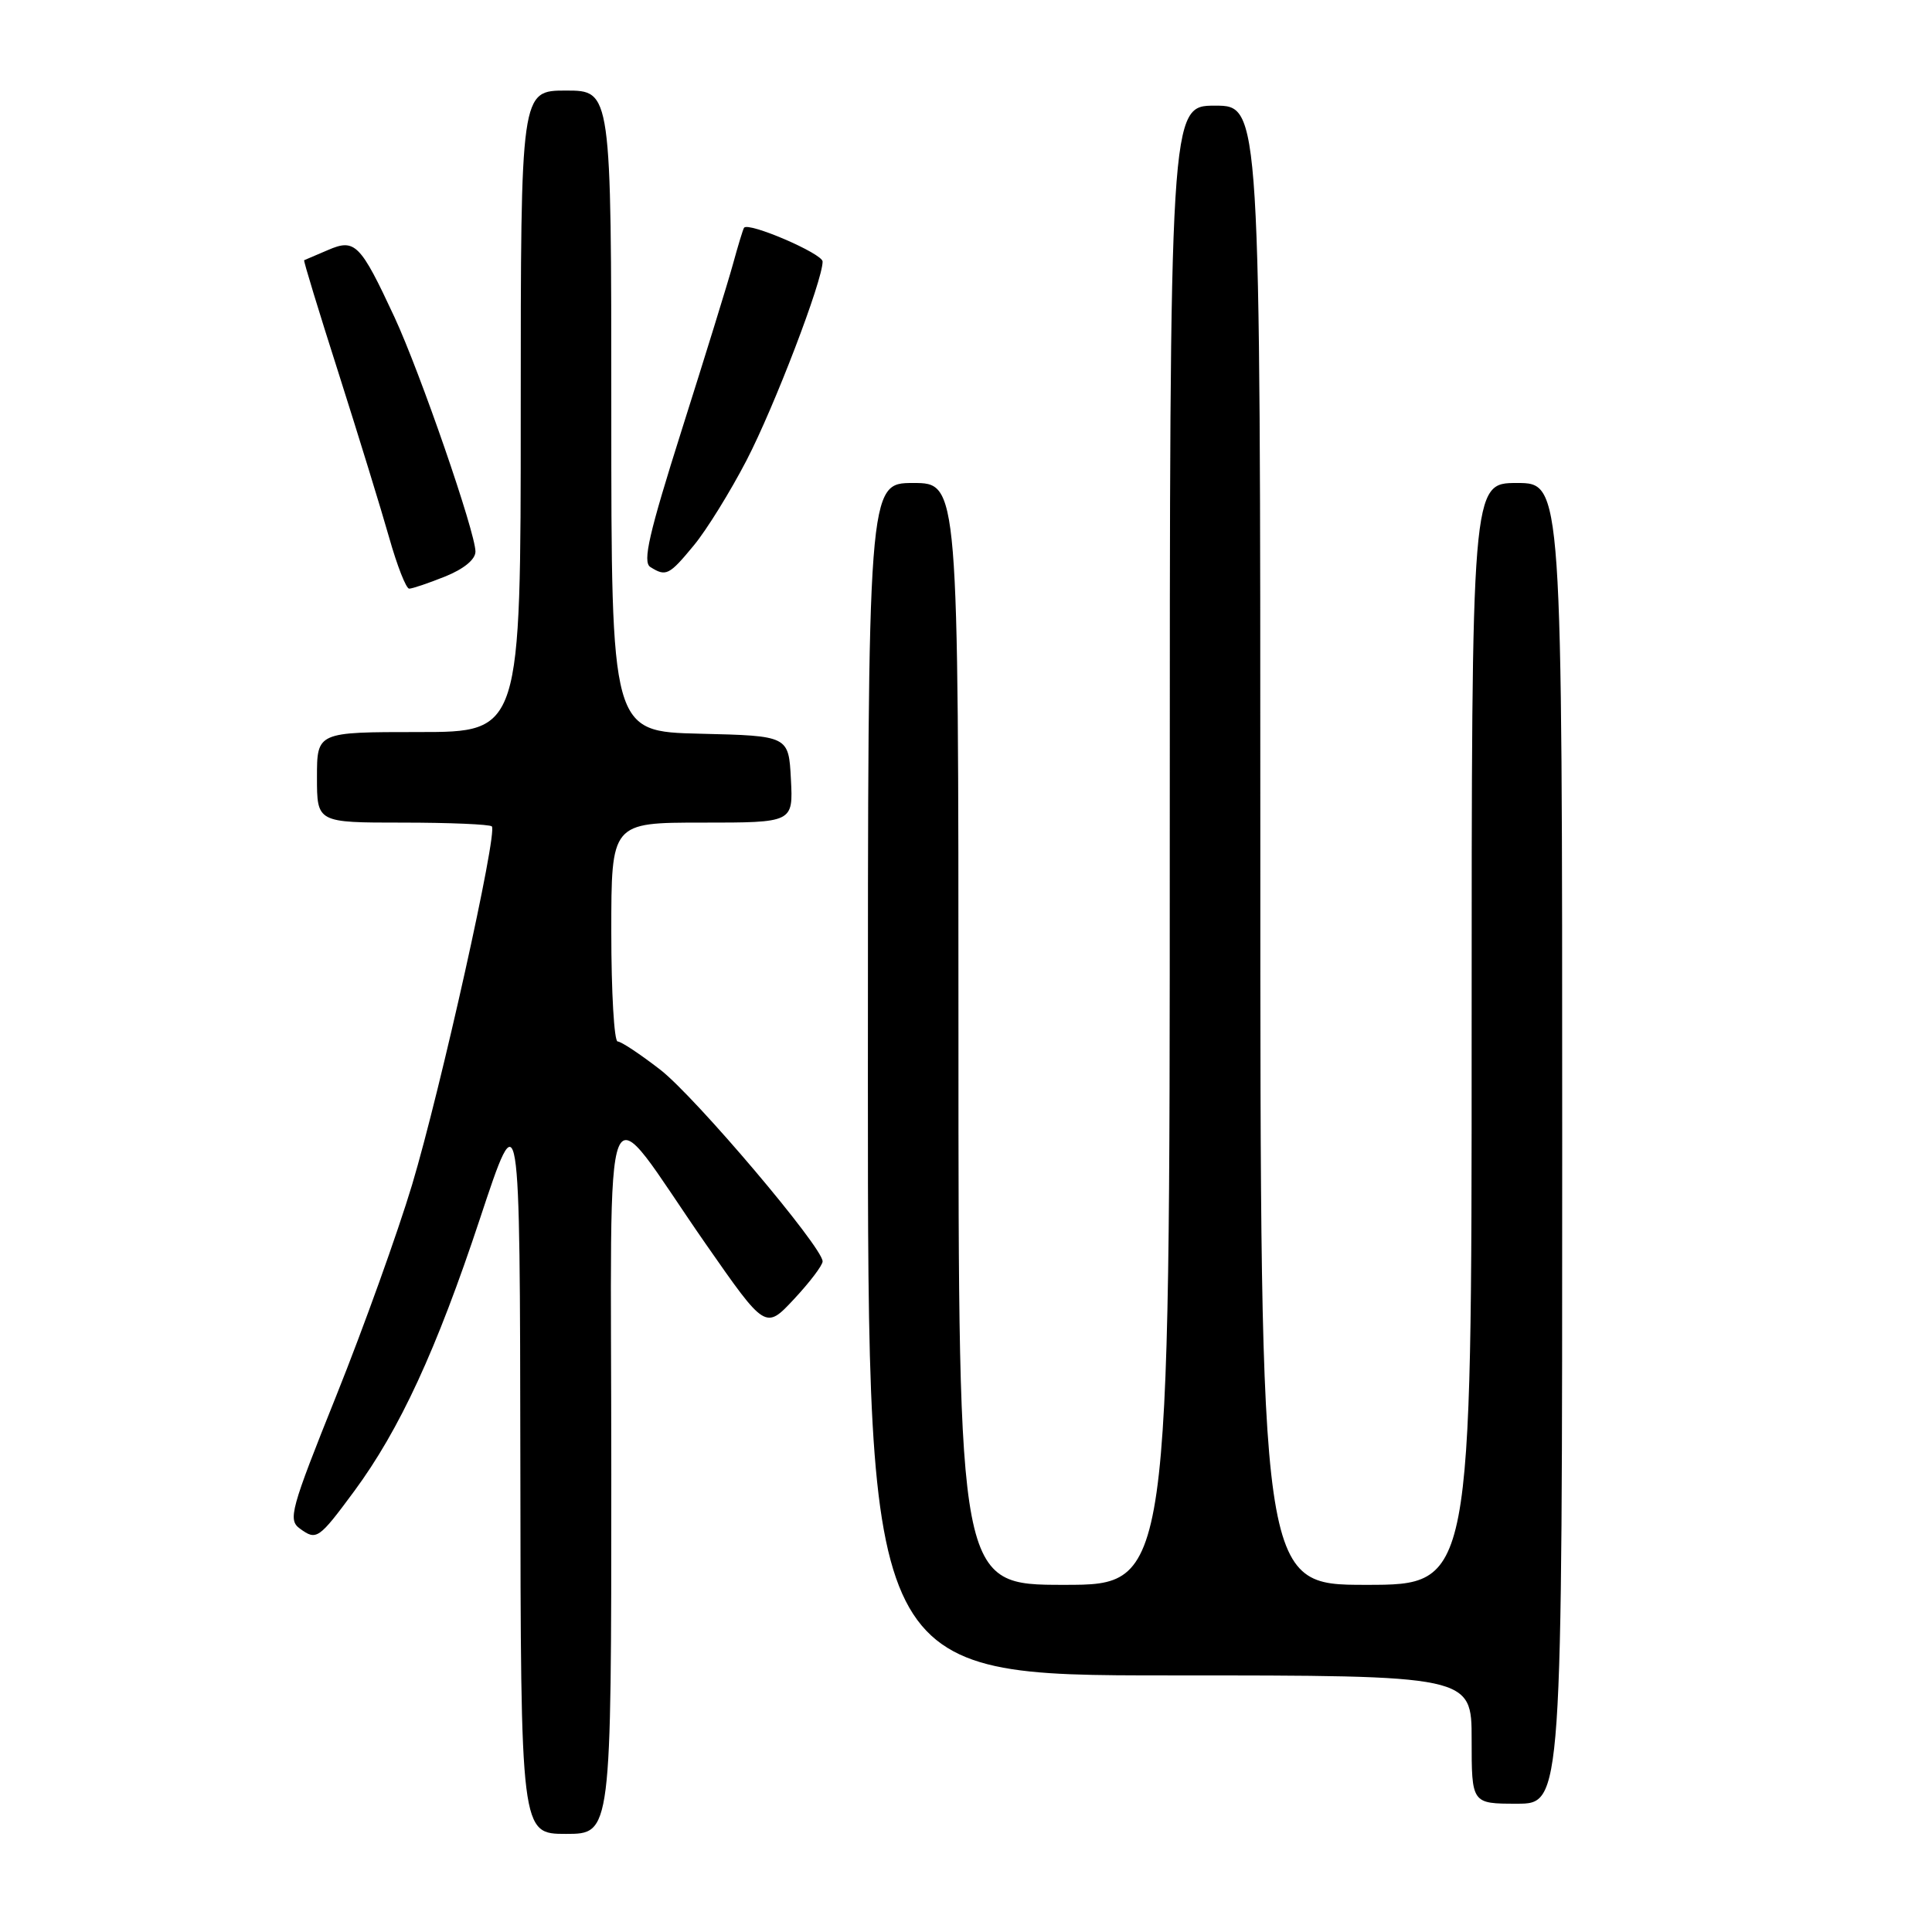 <?xml version="1.0" encoding="UTF-8" standalone="no"?>
<!DOCTYPE svg PUBLIC "-//W3C//DTD SVG 1.1//EN" "http://www.w3.org/Graphics/SVG/1.1/DTD/svg11.dtd" >
<svg xmlns="http://www.w3.org/2000/svg" xmlns:xlink="http://www.w3.org/1999/xlink" version="1.1" viewBox="0 0 256 256">
 <g >
 <path fill="currentColor"
d=" M 81.00 195.42 C 81.00 140.66 79.41 144.55 93.53 164.85 C 101.43 176.19 101.43 176.19 105.22 172.13 C 107.30 169.90 109.00 167.66 109.00 167.14 C 109.00 165.26 92.17 145.38 87.50 141.75 C 84.84 139.69 82.30 138.00 81.84 138.00 C 81.38 138.00 81.00 131.47 81.00 123.50 C 81.00 109.00 81.00 109.00 93.05 109.00 C 105.10 109.00 105.10 109.00 104.80 103.25 C 104.50 97.50 104.50 97.50 92.75 97.22 C 81.00 96.94 81.00 96.94 81.00 54.47 C 81.00 12.00 81.00 12.00 75.00 12.00 C 69.00 12.00 69.00 12.00 69.00 54.50 C 69.00 97.00 69.00 97.00 55.50 97.00 C 42.00 97.00 42.00 97.00 42.00 103.00 C 42.00 109.00 42.00 109.00 53.33 109.00 C 59.57 109.00 64.89 109.23 65.17 109.50 C 65.97 110.30 58.40 144.30 54.60 157.00 C 52.70 163.32 48.19 175.88 44.58 184.89 C 38.49 200.07 38.13 201.38 39.74 202.55 C 41.94 204.16 42.23 203.95 46.92 197.61 C 52.96 189.43 57.84 178.86 63.59 161.50 C 68.89 145.50 68.89 145.50 68.95 194.25 C 69.00 243.00 69.00 243.00 75.00 243.00 C 81.00 243.00 81.00 243.00 81.00 195.42 Z  M 207.00 151.50 C 207.00 64.00 207.00 64.00 201.00 64.00 C 195.00 64.00 195.00 64.00 195.00 137.00 C 195.00 210.00 195.00 210.00 181.00 210.00 C 167.00 210.00 167.00 210.00 167.00 112.00 C 167.00 14.00 167.00 14.00 161.00 14.00 C 155.00 14.00 155.00 14.00 155.00 112.00 C 155.00 210.00 155.00 210.00 141.00 210.00 C 127.00 210.00 127.00 210.00 127.00 137.00 C 127.00 64.00 127.00 64.00 121.00 64.00 C 115.00 64.00 115.00 64.00 115.00 143.00 C 115.00 222.00 115.00 222.00 155.00 222.00 C 195.00 222.00 195.00 222.00 195.00 230.50 C 195.00 239.00 195.00 239.00 201.00 239.00 C 207.00 239.00 207.00 239.00 207.00 151.50 Z  M 58.98 76.39 C 61.45 75.40 63.00 74.13 63.00 73.09 C 63.00 70.55 55.69 49.39 52.26 42.00 C 47.74 32.29 47.04 31.58 43.46 33.13 C 41.83 33.83 40.41 34.44 40.30 34.48 C 40.19 34.53 42.26 41.30 44.89 49.53 C 47.51 57.76 50.52 67.54 51.57 71.25 C 52.62 74.96 53.81 78.00 54.22 78.00 C 54.63 78.00 56.77 77.28 58.98 76.39 Z  M 91.95 72.25 C 93.65 70.19 96.78 65.12 98.92 61.00 C 102.62 53.86 109.00 37.18 109.00 34.66 C 109.00 33.60 99.15 29.37 98.59 30.18 C 98.46 30.35 97.80 32.52 97.12 35.00 C 96.44 37.48 93.39 47.33 90.36 56.89 C 85.99 70.70 85.12 74.46 86.17 75.13 C 88.25 76.44 88.66 76.24 91.95 72.25 Z "/>
</g>
</svg>